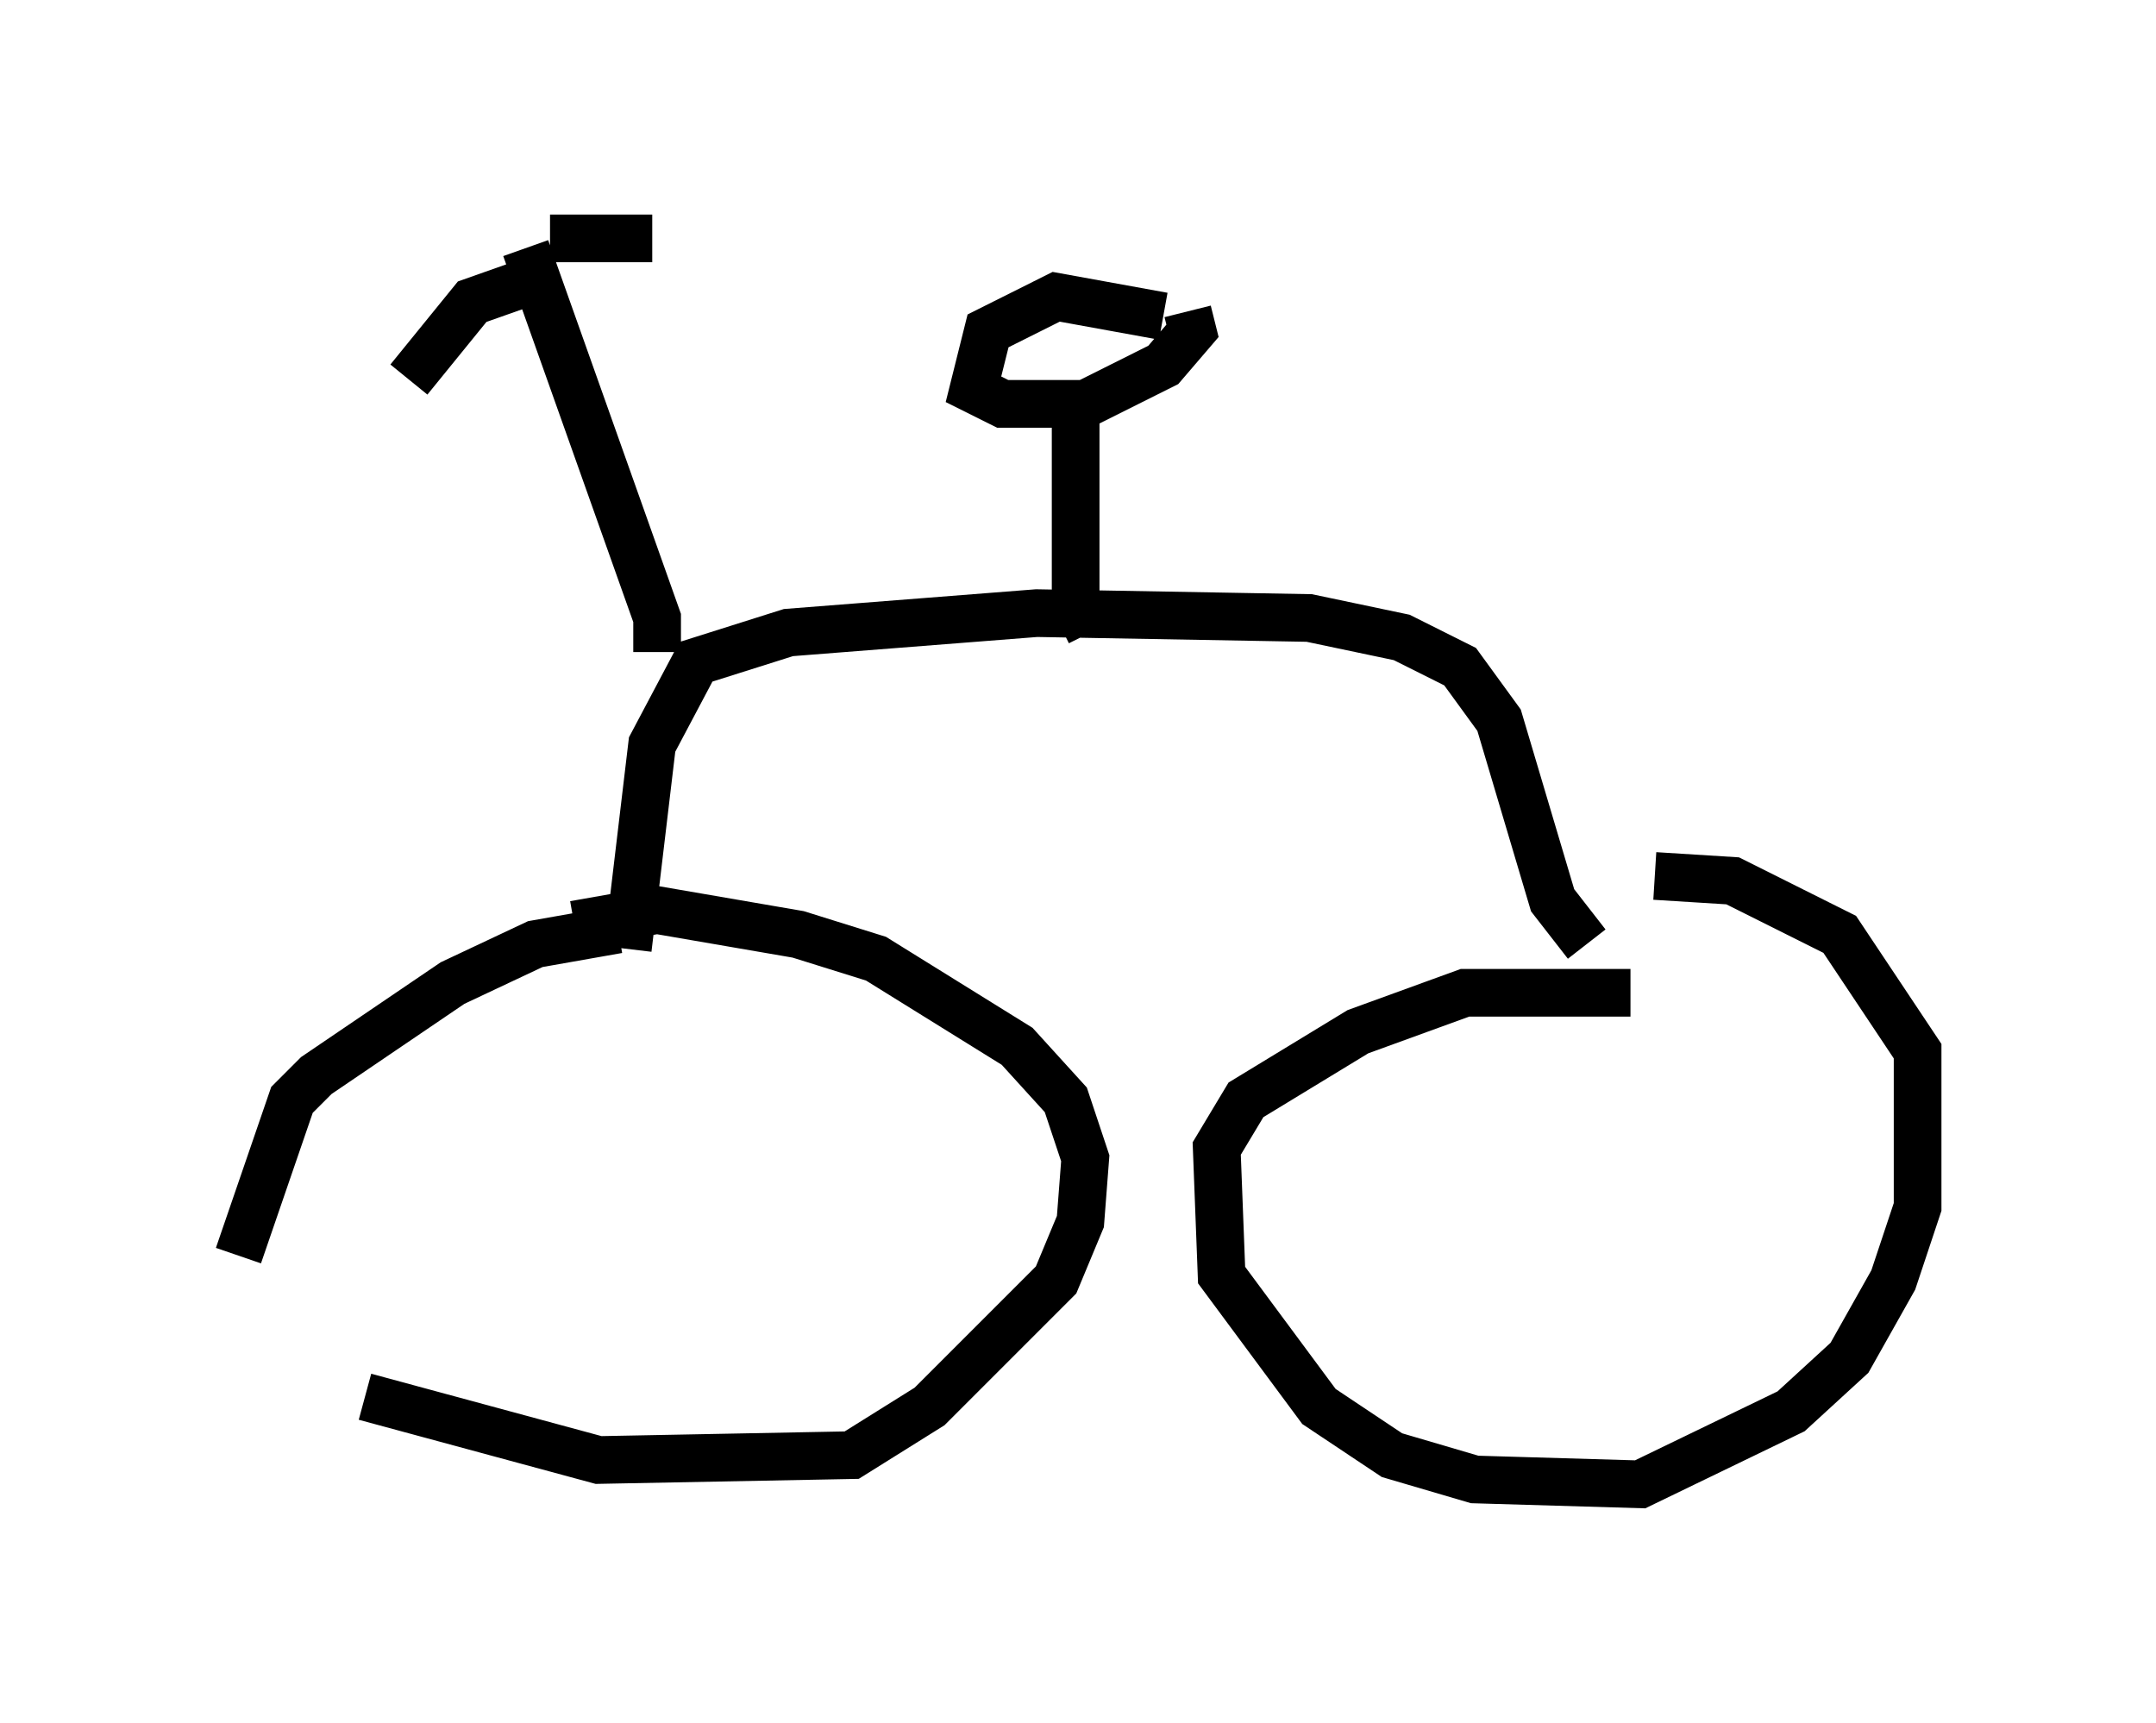 <?xml version="1.0" encoding="utf-8" ?>
<svg baseProfile="full" height="36.134" version="1.1" width="45.219" xmlns="http://www.w3.org/2000/svg" xmlns:ev="http://www.w3.org/2001/xml-events" xmlns:xlink="http://www.w3.org/1999/xlink"><defs /><rect fill="white" height="36.134" width="45.219" x="0" y="0" /><path d="M12.452, 19.19 m0.51, 0.306 l-1.735, 0.306 -1.735, 0.817 l-2.858, 1.94 -0.51, 0.51 l-1.123, 3.267 m2.654, 2.96 l4.9, 1.327 5.308, -0.102 l1.633, -1.021 2.654, -2.654 l0.51, -1.225 0.102, -1.327 l-0.408, -1.225 -1.021, -1.123 l-2.96, -1.838 -1.633, -0.51 l-2.96, -0.51 -1.735, 0.306 m22.152, 1.429 l-3.471, 0.0 -2.246, 0.817 l-2.348, 1.429 -0.613, 1.021 l0.102, 2.654 2.042, 2.756 l1.531, 1.021 1.735, 0.51 l3.471, 0.102 3.165, -1.531 l1.225, -1.123 0.919, -1.633 l0.51, -1.531 0.0, -3.267 l-1.633, -2.45 -2.246, -1.123 l-1.633, -0.102 m-21.54, 1.531 l0.51, -4.288 0.919, -1.735 l1.94, -0.613 5.206, -0.408 l5.717, 0.102 1.94, 0.408 l1.225, 0.613 0.817, 1.123 l1.123, 3.777 0.715, 0.919 m-10.413, -6.533 l-0.306, -0.613 0.0, -4.492 m1.838, -1.531 l-2.246, -0.408 -1.429, 0.715 l-0.306, 1.225 0.613, 0.306 l1.735, 0.0 1.633, -0.817 l0.613, -0.715 -0.102, -0.408 m-11.127, 7.146 l0.0, -0.715 -2.756, -7.758 m0.51, -0.204 l2.144, 0.0 m-2.042, 0.715 l-1.735, 0.613 -1.327, 1.633 " fill="none" stroke="black" stroke-width="1" /></svg>
